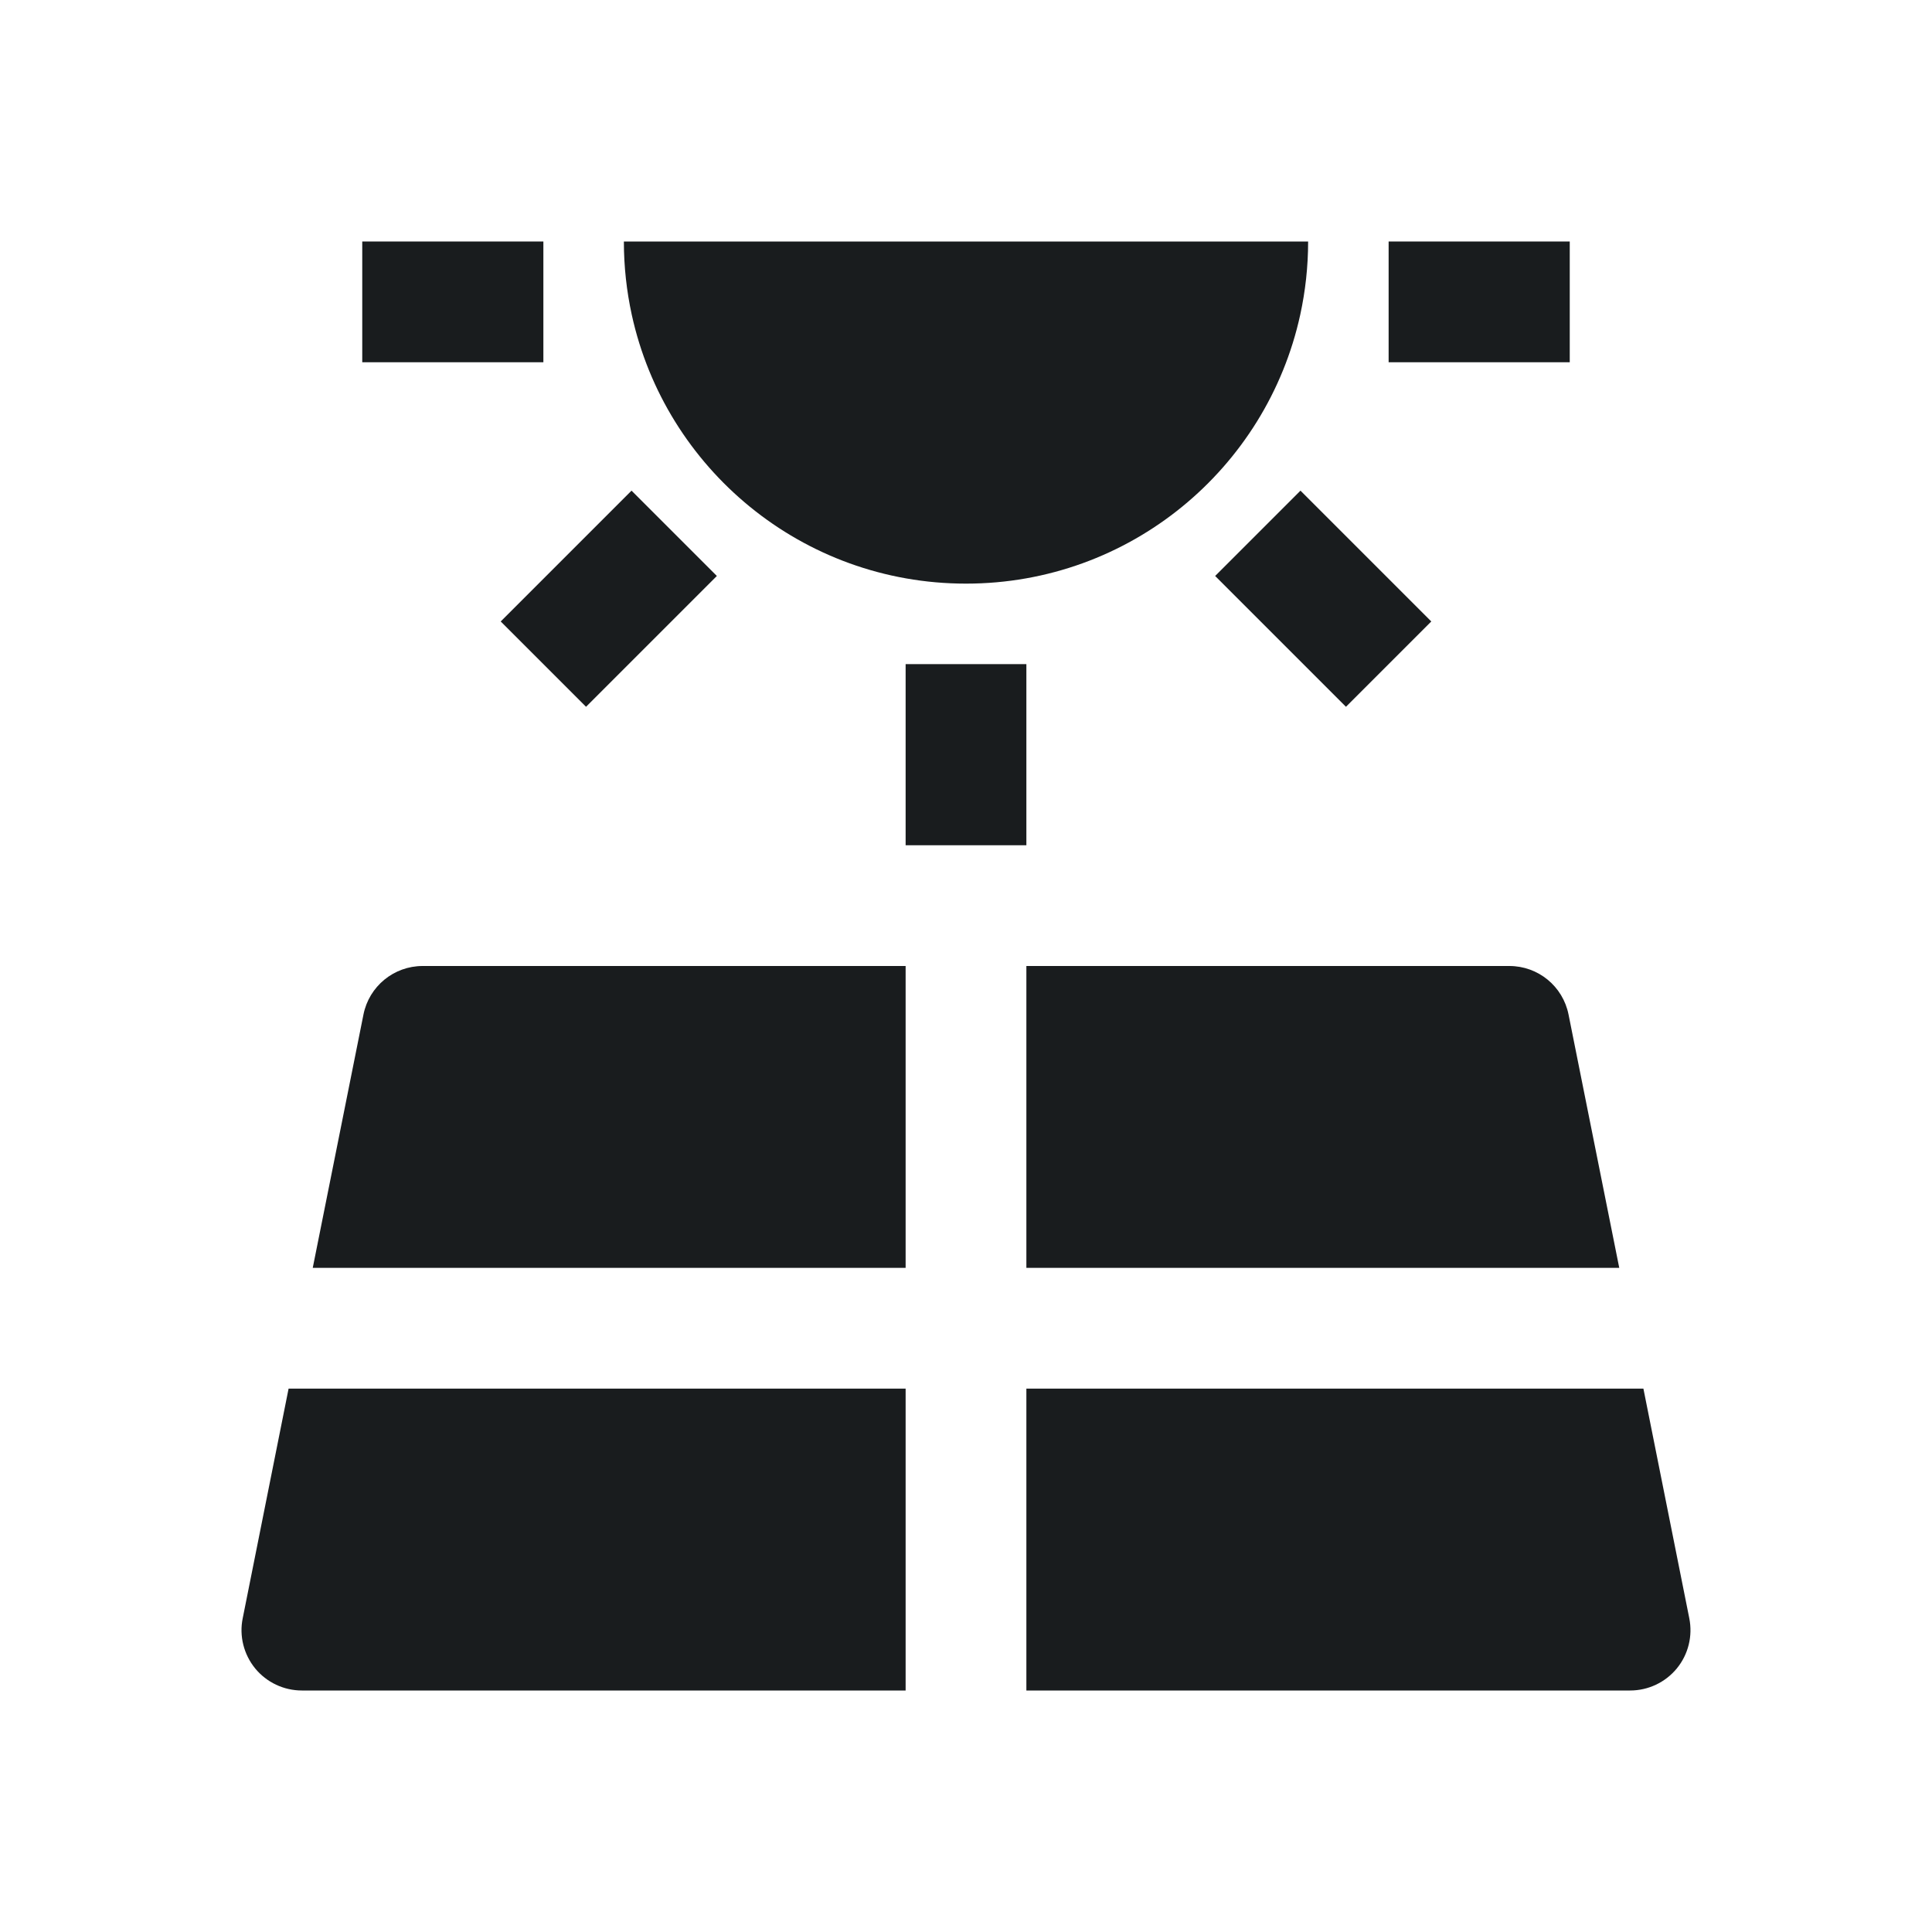 <svg width="24" height="24" viewBox="0 0 24 24" fill="none" xmlns="http://www.w3.org/2000/svg">
<path d="M8.905 7.155L7.28 8.78L6.22 7.72L7.845 6.095L8.905 7.155Z" fill="#191C1E"/>
<path d="M16.155 6.095L17.78 7.72L16.72 8.78L15.095 7.155L16.155 6.095Z" fill="#191C1E"/>
<path d="M4.515 12.603C4.585 12.252 4.893 12 5.25 12H11.25V15.75H3.885L4.515 12.603Z" fill="#191C1E"/>
<path d="M19.485 12.603C19.415 12.252 19.108 12 18.75 12H12.75V15.75H20.115L19.485 12.603Z" fill="#191C1E"/>
<path d="M20.25 21C20.475 21 20.688 20.899 20.83 20.726C20.973 20.552 21.029 20.323 20.985 20.103L20.415 17.25H12.75V21H20.25Z" fill="#191C1E"/>
<path d="M3.17 20.726C3.312 20.899 3.525 21 3.75 21H11.25V17.25H3.585L3.015 20.103C2.97 20.323 3.028 20.552 3.17 20.726Z" fill="#191C1E"/>
<path d="M7.848 3.91C7.784 3.616 7.75 3.312 7.75 3H16.25C16.25 3.312 16.216 3.616 16.152 3.91C15.735 5.82 14.036 7.25 12 7.25C9.964 7.25 8.265 5.82 7.848 3.91Z" fill="#191C1E"/>
<path d="M4.5 3H6.75V4.5H4.5V3Z" fill="#191C1E"/>
<path d="M19.5 4.5H17.25V3H19.5V4.5Z" fill="#191C1E"/>
<path d="M11.25 10.5V8.25H12.75V10.5H11.25Z" fill="#191C1E"/>
</svg>
